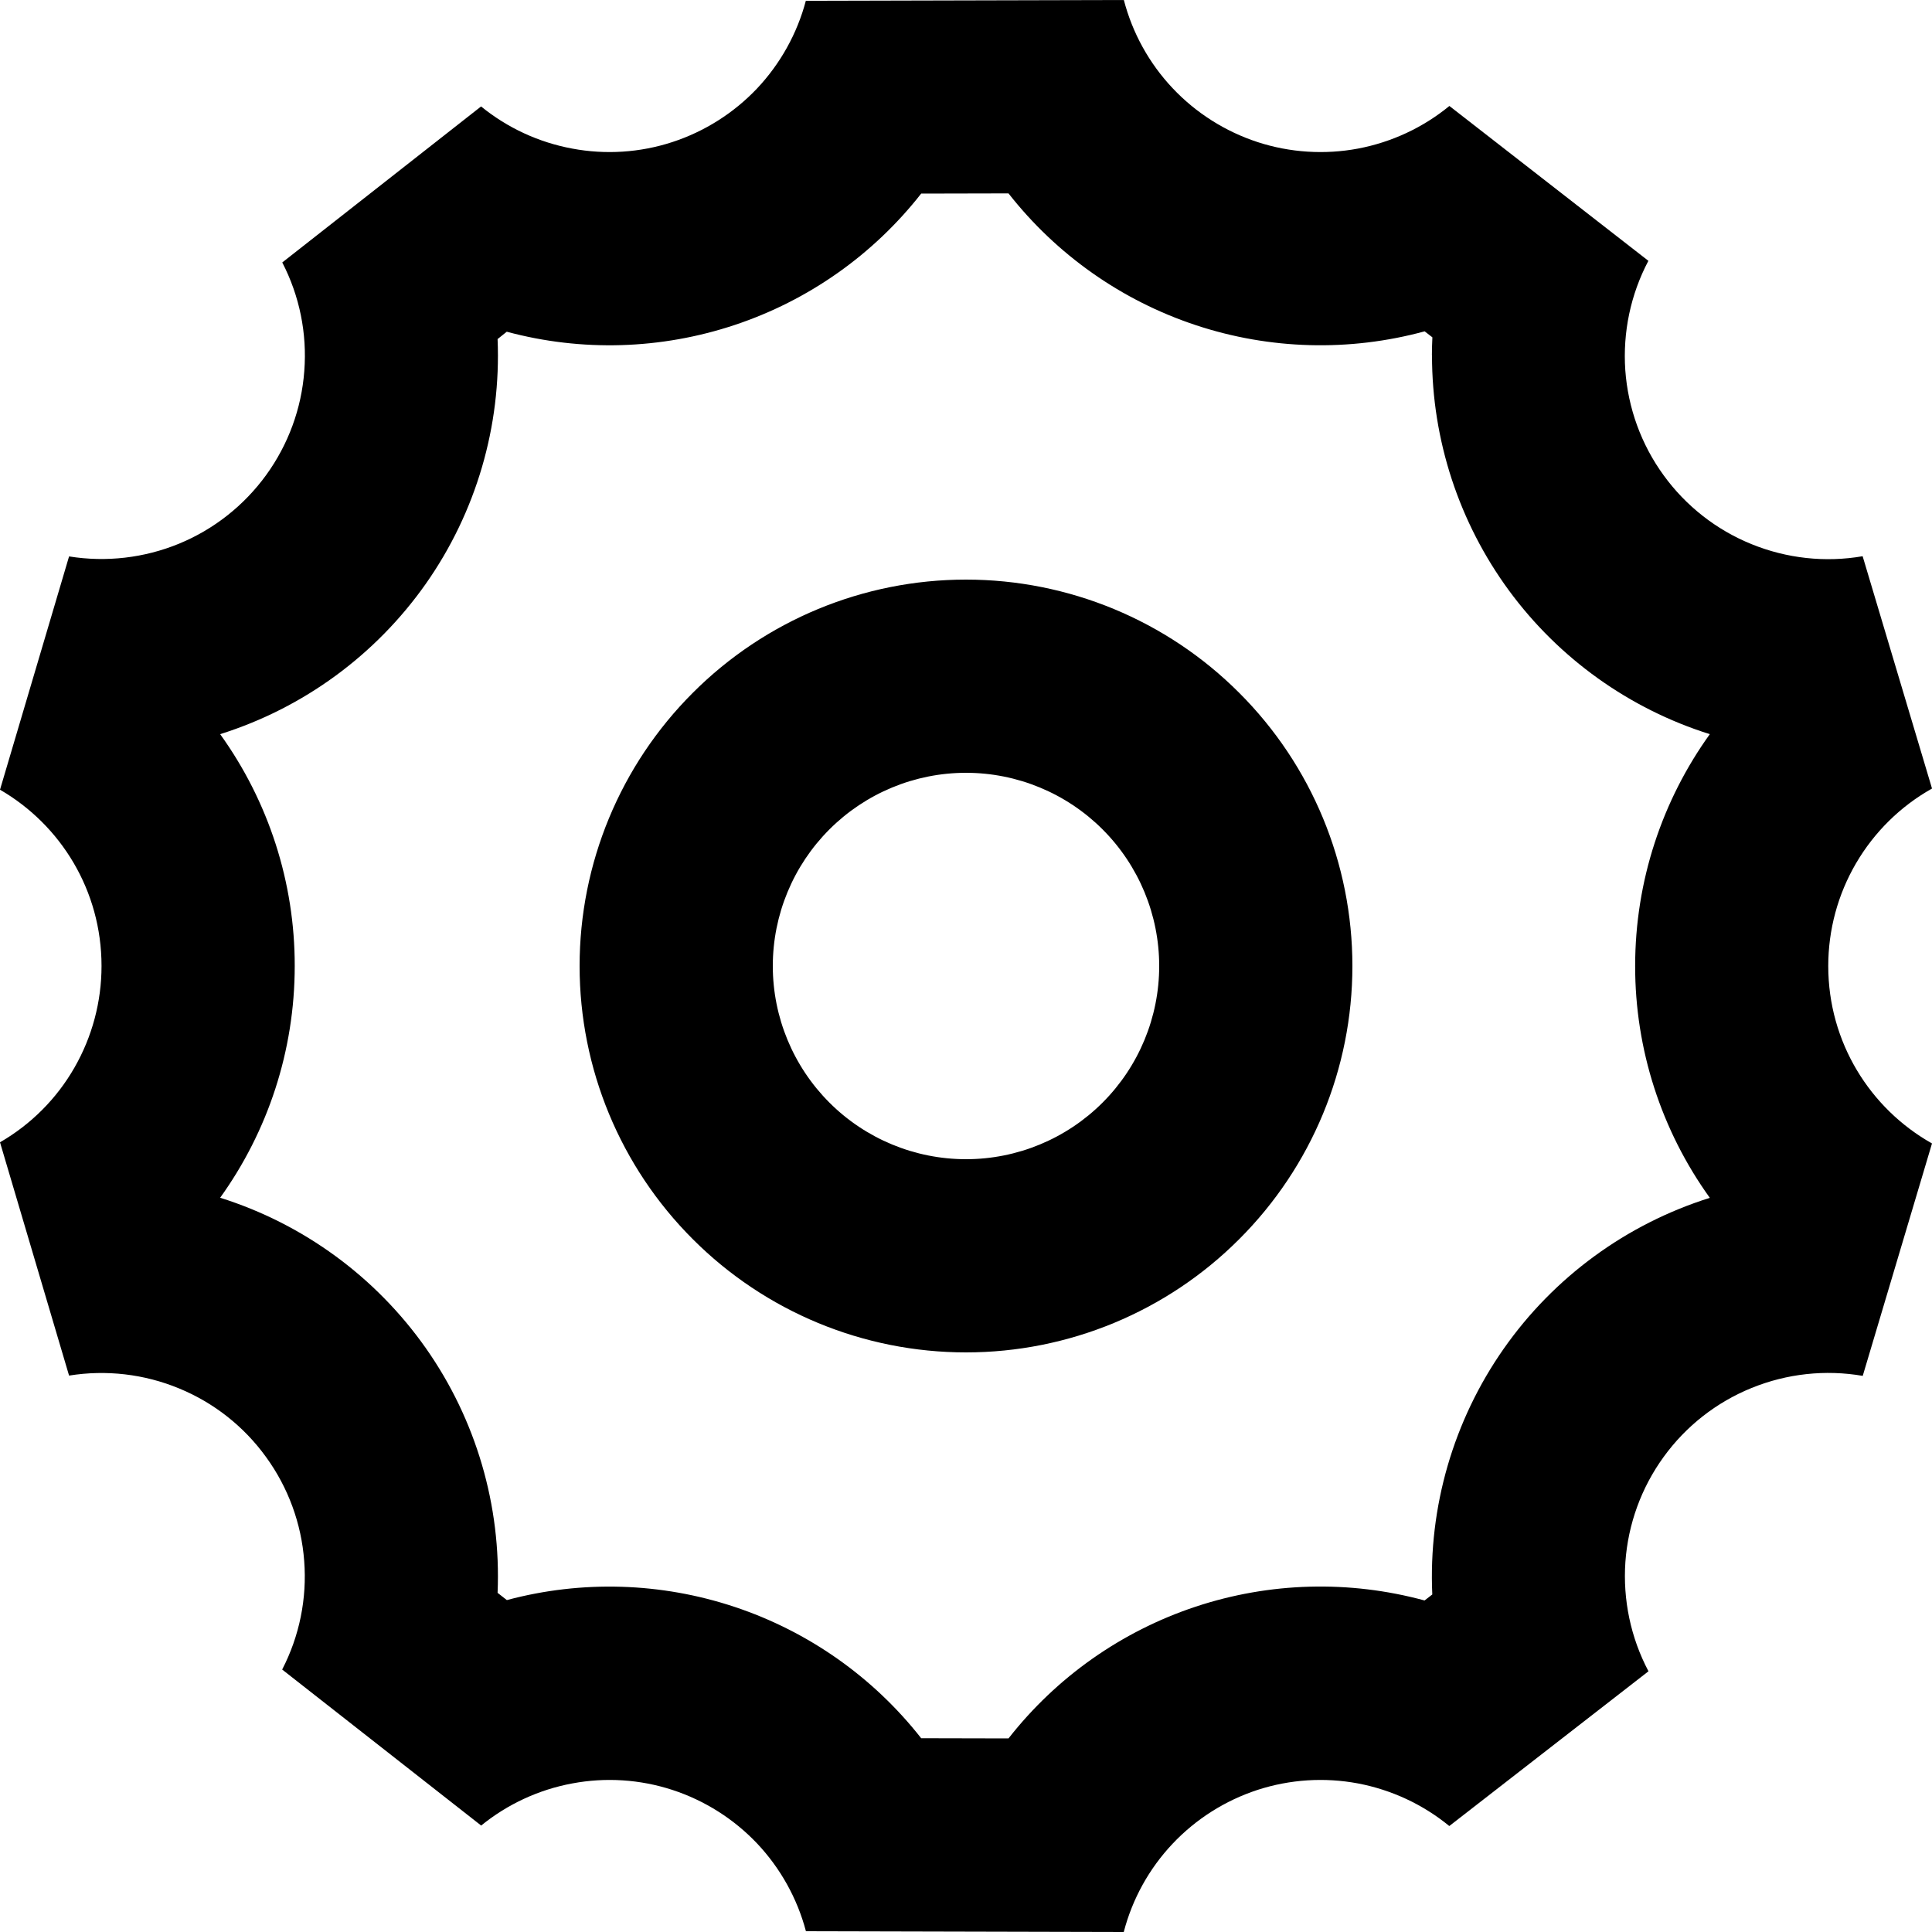 <svg xmlns="http://www.w3.org/2000/svg" width="20" height="20" fill="none" viewBox="0 0 20 20"><path fill="currentColor" d="M20 8.163C19.674 8.346 19.403 8.613 19.214 8.936C19.025 9.259 18.926 9.626 18.926 10C18.926 10.789 19.359 11.476 20 11.837L19.283 14.243C18.895 14.176 18.497 14.22 18.133 14.368C17.768 14.516 17.453 14.763 17.222 15.082C16.991 15.4 16.854 15.777 16.826 16.169C16.799 16.561 16.881 16.953 17.065 17.301L15.003 18.903C14.73 18.679 14.405 18.528 14.058 18.462C13.711 18.397 13.354 18.42 13.018 18.529C12.682 18.639 12.379 18.831 12.137 19.088C11.895 19.345 11.722 19.658 11.633 20L8.343 19.992C8.253 19.652 8.079 19.34 7.838 19.084C7.596 18.829 7.294 18.638 6.96 18.529C6.626 18.42 6.269 18.397 5.924 18.462C5.578 18.526 5.254 18.676 4.981 18.898L2.921 17.283C3.1 16.937 3.179 16.548 3.149 16.159C3.12 15.771 2.983 15.398 2.754 15.083C2.526 14.767 2.214 14.521 1.854 14.373C1.494 14.224 1.1 14.178 0.715 14.24L0 11.825C0.32 11.64 0.586 11.374 0.77 11.053C0.954 10.733 1.051 10.37 1.051 10C1.051 9.22 0.63 8.54 0 8.175L0.715 5.76C1.1 5.822 1.494 5.776 1.854 5.628C2.215 5.479 2.526 5.233 2.755 4.918C2.984 4.602 3.121 4.23 3.15 3.841C3.18 3.452 3.101 3.063 2.922 2.717L4.98 1.102C5.253 1.324 5.577 1.474 5.923 1.538C6.268 1.603 6.625 1.58 6.959 1.471C7.293 1.362 7.595 1.171 7.837 0.916C8.078 0.66 8.252 0.348 8.342 0.008L11.634 0C11.723 0.342 11.896 0.655 12.138 0.912C12.38 1.169 12.683 1.361 13.019 1.471C13.354 1.58 13.712 1.603 14.059 1.538C14.406 1.472 14.731 1.321 15.004 1.097L17.064 2.7C16.88 3.048 16.798 3.44 16.825 3.832C16.853 4.224 16.99 4.601 17.221 4.919C17.452 5.238 17.767 5.485 18.132 5.633C18.496 5.781 18.894 5.825 19.282 5.758L20 8.162V8.163ZM14.823 3.68C14.823 3.617 14.825 3.555 14.828 3.492L14.748 3.43C13.969 3.642 13.145 3.62 12.379 3.366C11.612 3.112 10.938 2.637 10.44 2.002L9.536 2.004C9.04 2.637 8.369 3.11 7.606 3.364C6.843 3.618 6.023 3.643 5.246 3.434L5.151 3.51C5.189 4.413 4.928 5.303 4.409 6.042C3.889 6.781 3.141 7.329 2.279 7.6C2.782 8.299 3.052 9.138 3.051 9.999C3.051 10.881 2.771 11.714 2.279 12.399C3.141 12.67 3.889 13.218 4.409 13.957C4.928 14.696 5.189 15.586 5.151 16.489L5.247 16.564C6.023 16.356 6.844 16.381 7.606 16.635C8.369 16.889 9.04 17.362 9.536 17.994L10.44 17.996C10.938 17.36 11.612 16.886 12.378 16.632C13.144 16.378 13.968 16.356 14.747 16.568L14.827 16.506C14.786 15.601 15.045 14.707 15.565 13.964C16.084 13.222 16.835 12.672 17.7 12.4C17.197 11.701 16.926 10.861 16.927 10C16.927 9.118 17.208 8.284 17.7 7.6C16.866 7.338 16.137 6.816 15.62 6.112C15.103 5.407 14.824 4.555 14.824 3.681L14.823 3.68ZM10 14C8.939 14 7.922 13.579 7.172 12.828C6.421 12.078 6 11.061 6 10C6 8.939 6.421 7.922 7.172 7.172C7.922 6.421 8.939 6 10 6C11.061 6 12.078 6.421 12.828 7.172C13.579 7.922 14 8.939 14 10C14 11.061 13.579 12.078 12.828 12.828C12.078 13.579 11.061 14 10 14ZM10 12C10.53 12 11.039 11.789 11.414 11.414C11.789 11.039 12 10.53 12 10C12 9.47 11.789 8.961 11.414 8.586C11.039 8.211 10.53 8 10 8C9.47 8 8.961 8.211 8.586 8.586C8.211 8.961 8 9.47 8 10C8 10.53 8.211 11.039 8.586 11.414C8.961 11.789 9.47 12 10 12Z"/></svg>